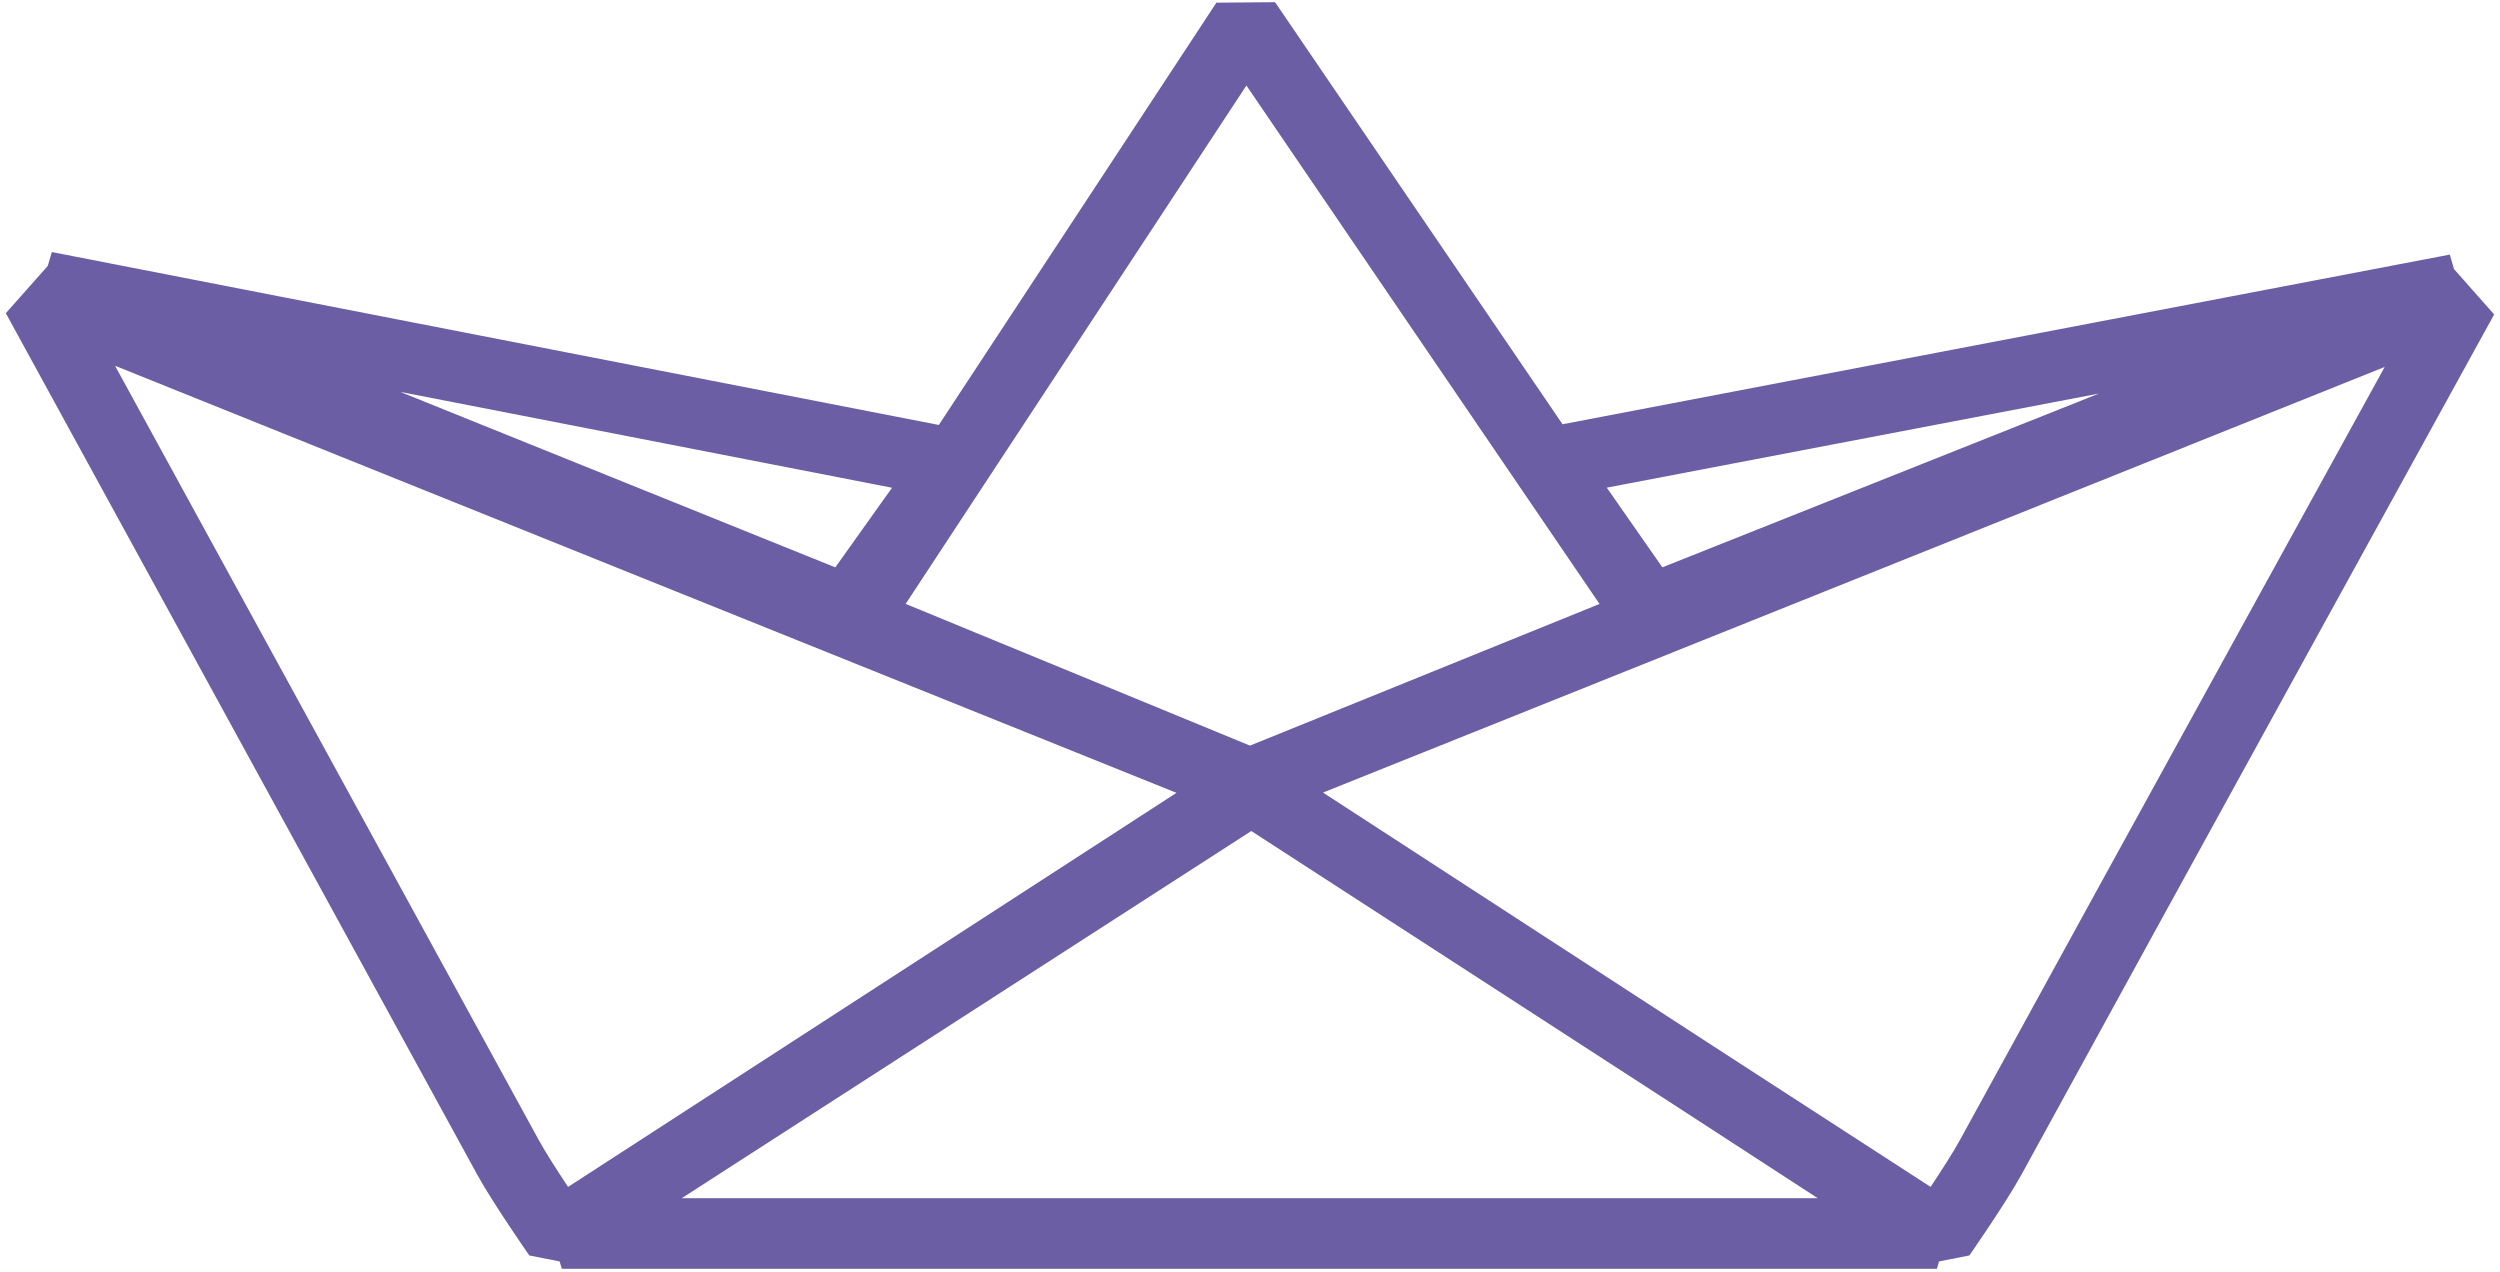 <?xml version="1.0" encoding="UTF-8"?>
<svg width="340px" height="173px" viewBox="0 0 340 173" version="1.1" xmlns="http://www.w3.org/2000/svg" xmlns:xlink="http://www.w3.org/1999/xlink">
    <!-- Generator: Sketch 47.1 (45422) - http://www.bohemiancoding.com/sketch -->
    <title>Envelope</title>
    <desc>Created with Sketch.</desc>
    <defs></defs>
    <g id="Page-1" stroke="none" stroke-width="1" fill="none" fill-rule="evenodd" stroke-linecap="square" stroke-linejoin="bevel">
        <path d="M169.911,106.636 L335,40.451 C335,40.451 292.109,118.337 270.753,157.362 C268.746,161.03 263.894,168 263.894,168 L230.42,146.32 L263.414,167.758 L170.442,167.758 L76.407,167.758 L169.475,107.759 L169.472,107.413 L75.927,168 C75.927,168 71.075,161.03 69.068,157.362 C47.712,118.337 5,40.288 5,40.288 L169.911,106.636 Z M169.468,106.843 L169.472,107.413 L169.911,107.129 L169.468,106.843 Z M169.468,106.814 L169.563,106.776 L169.467,106.714 L169.468,106.814 Z M6.134,38.99 L129.551,63.05 L115.315,83.03 L6.134,38.99 Z M169.441,3 L224.851,84.354 L169.984,106.589 L115.964,84.354 L169.441,3 Z M169.911,106.636 L169.563,106.776 L170.009,107.066 L169.911,107.129 L230.42,146.32 L170.009,107.066 L170.38,106.825 L169.911,106.636 Z M169.468,106.843 L169.468,106.814 L169.441,106.825 L169.468,106.843 Z M334.073,39.339 L224.322,83.023 L210.349,62.998 L334.073,39.339 Z" id="Envelope" stroke="#6C5EA4" stroke-width="9.6"></path>
    </g>
</svg>